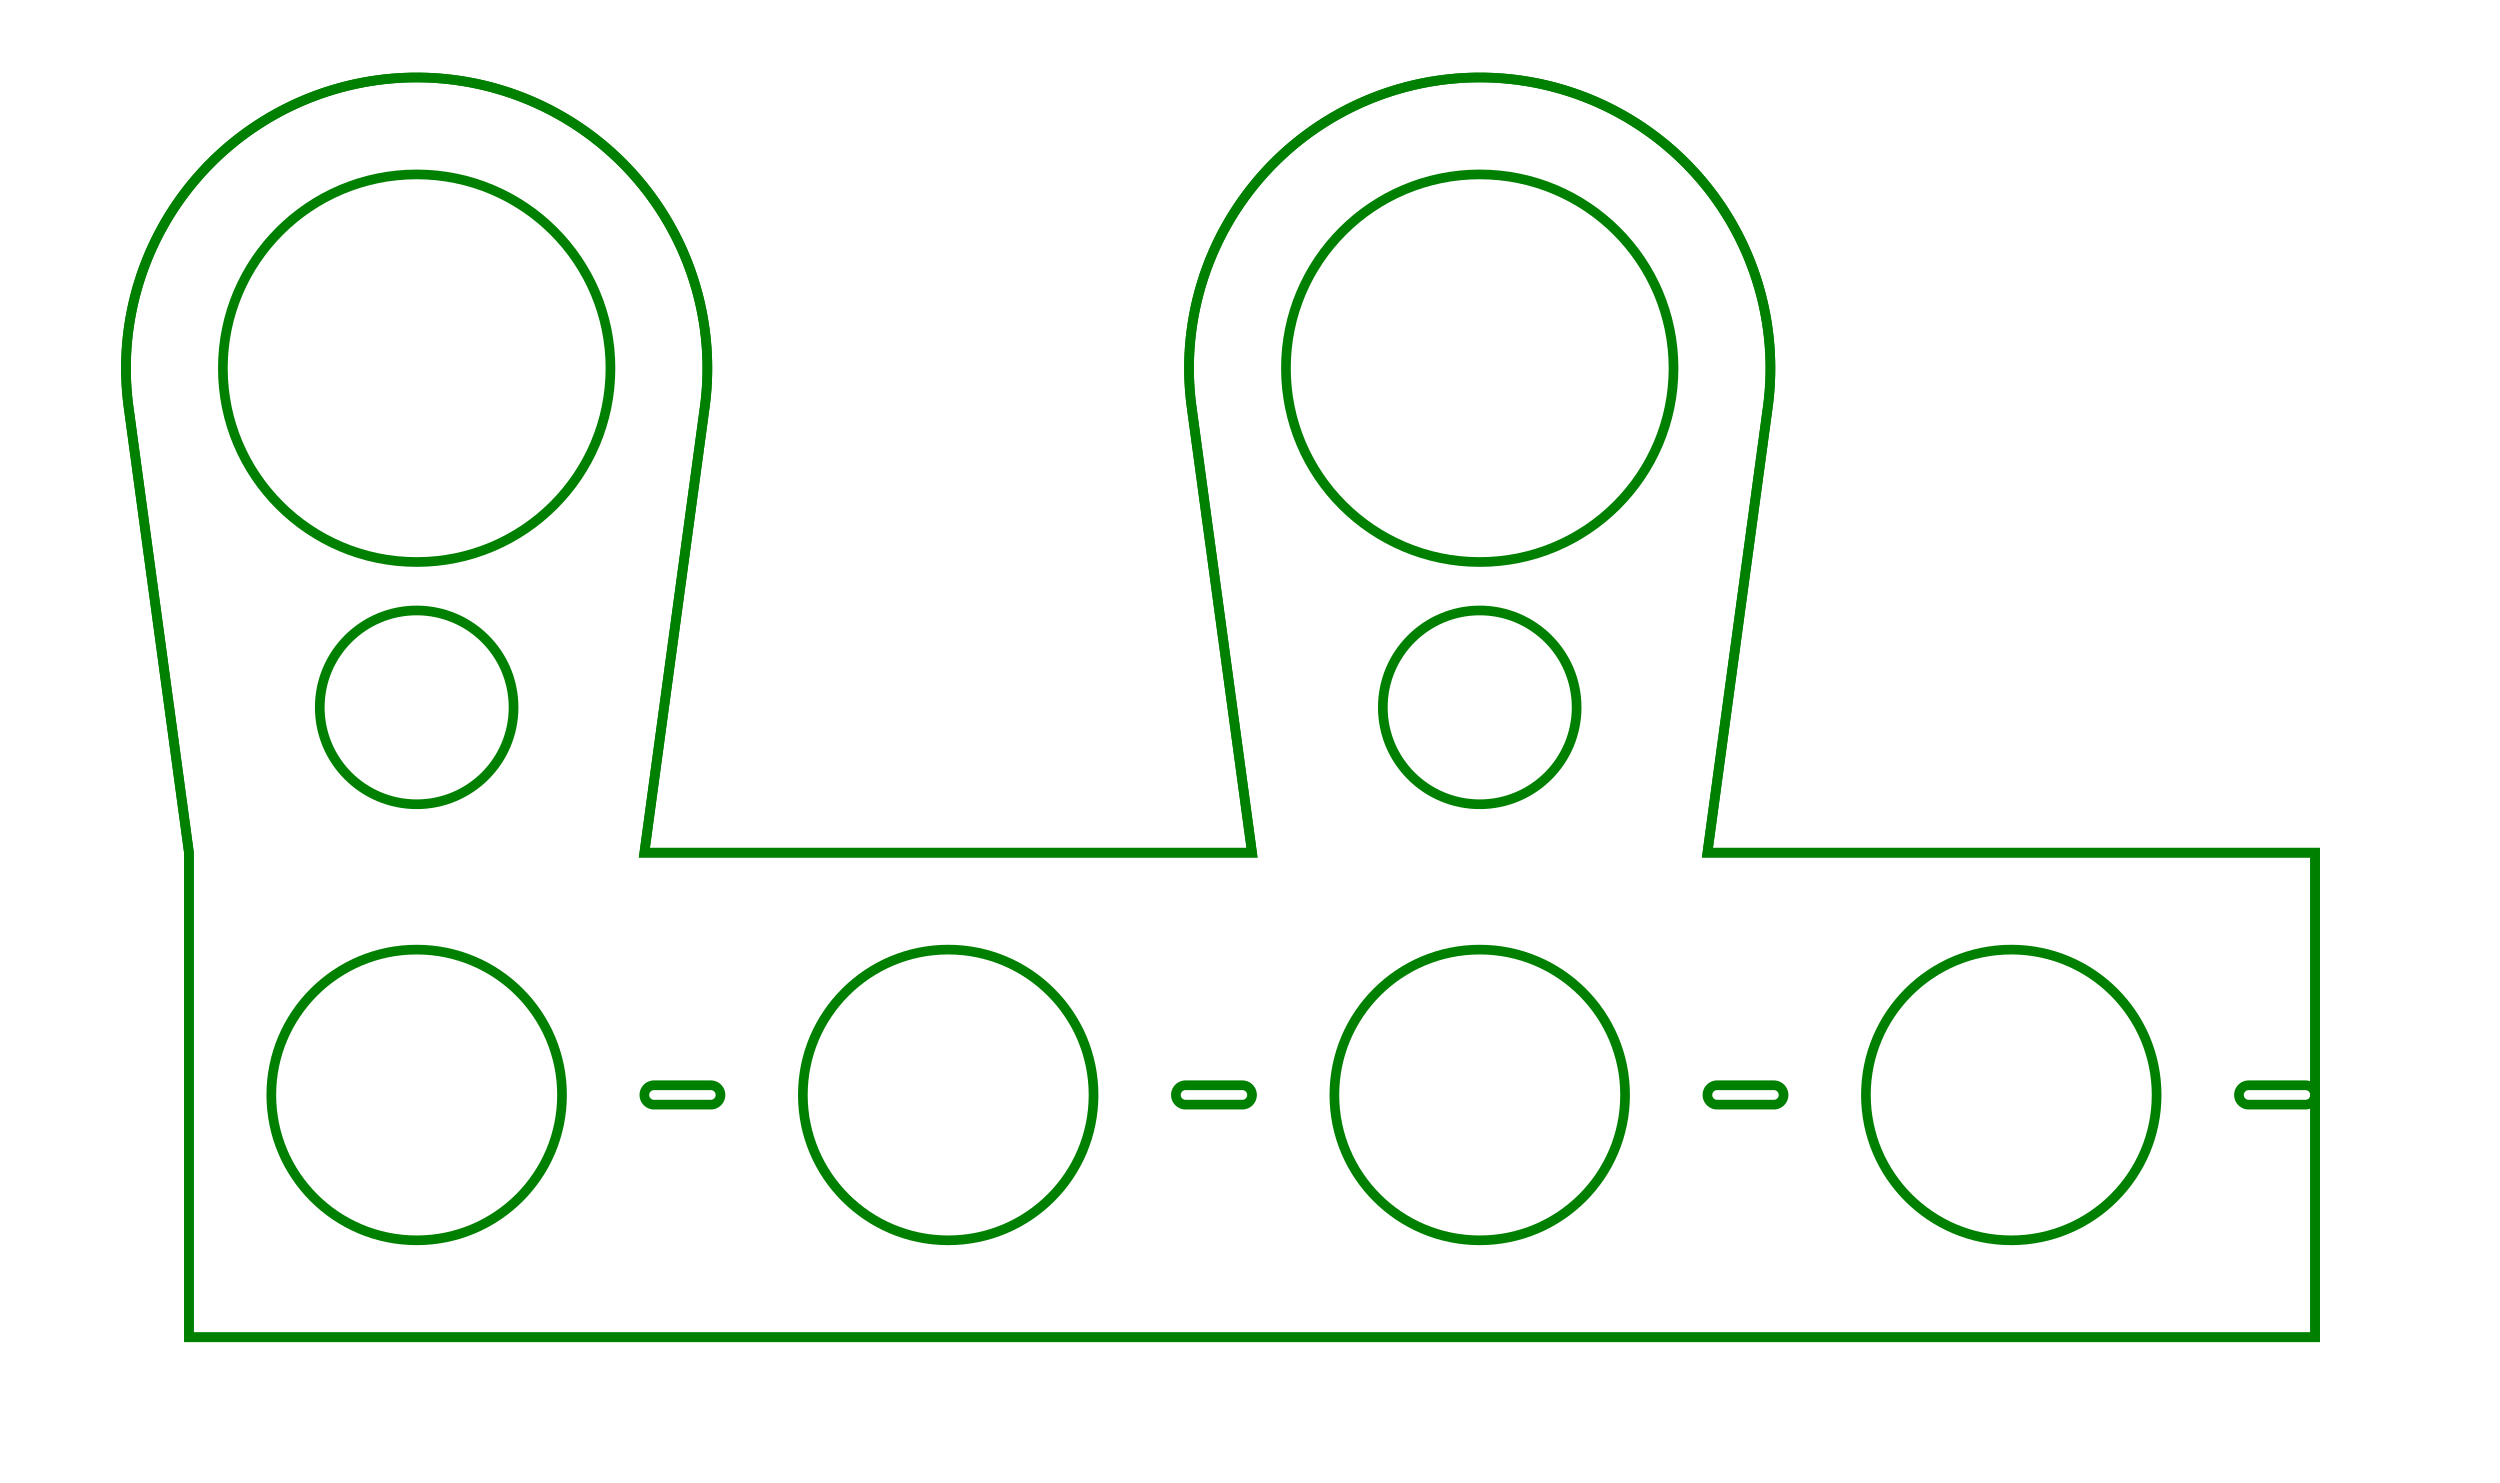 <svg width="258" height="153" viewBox="-43 -8 258 153" xmlns="http://www.w3.org/2000/svg"><path d="M -23.5 130 L 23.5 130 L 31.354 130 L 78.354 130 L 86.208 130 L 133.208 130 L 141.062 130 L 188.062 130 L 195.916 130 L 195.916 80 L 188.062 80 L 141.062 80 L 133.208 80 L 139.436 34.028 A 30 30 0 1 0 79.98 34.028 L 86.208 80 L 78.354 80 L 31.354 80 L 23.5 80 L 29.728 34.028 A 30 30 0 1 0 -29.728 34.028 L -23.5 80 L -23.5 130 Z" stroke="green" stroke-width="1" fill="none" /><path d="M -23.5 130 L 23.5 130 L 31.354 130 L 78.354 130 L 86.208 130 L 133.208 130 L 141.062 130 L 188.062 130 L 195.916 130 L 195.916 80 L 188.062 80 L 141.062 80 L 133.208 80 L 139.436 34.028 A 30 30 0 1 0 79.98 34.028 L 86.208 80 L 78.354 80 L 31.354 80 L 23.5 80 L 29.728 34.028 A 30 30 0 1 0 -29.728 34.028 L -23.5 80 L -23.5 130 Z" stroke="green" stroke-width="1" fill="none" /><circle cx="0" cy="105" r="15" stroke="green" stroke-width="1" fill="none" /><circle cx="0" cy="30" r="20" stroke="green" stroke-width="1" fill="none" /><circle cx="0" cy="65" r="10" stroke="green" stroke-width="1" fill="none" /><circle cx="54.854" cy="105" r="15" stroke="green" stroke-width="1" fill="none" /><circle cx="109.708" cy="105" r="15" stroke="green" stroke-width="1" fill="none" /><circle cx="109.708" cy="30" r="20" stroke="green" stroke-width="1" fill="none" /><circle cx="109.708" cy="65" r="10" stroke="green" stroke-width="1" fill="none" /><circle cx="164.562" cy="105" r="15" stroke="green" stroke-width="1" fill="none" /><path d="M 30.354 106 A 1 1 0 0 0 30.354 104 L 24.5 104 A 1 1 0 0 0 24.5 106 L 30.354 106 Z" stroke="green" stroke-width="1" fill="none" /><path d="M 85.208 106 A 1 1 0 0 0 85.208 104 L 79.354 104 A 1 1 0 0 0 79.354 106 L 85.208 106 Z" stroke="green" stroke-width="1" fill="none" /><path d="M 140.062 106 A 1 1 0 0 0 140.062 104 L 134.208 104 A 1 1 0 0 0 134.208 106 L 140.062 106 Z" stroke="green" stroke-width="1" fill="none" /><path d="M 194.916 106 A 1 1 0 0 0 194.916 104 L 189.062 104 A 1 1 0 0 0 189.062 106 L 194.916 106 Z" stroke="green" stroke-width="1" fill="none" /></svg>